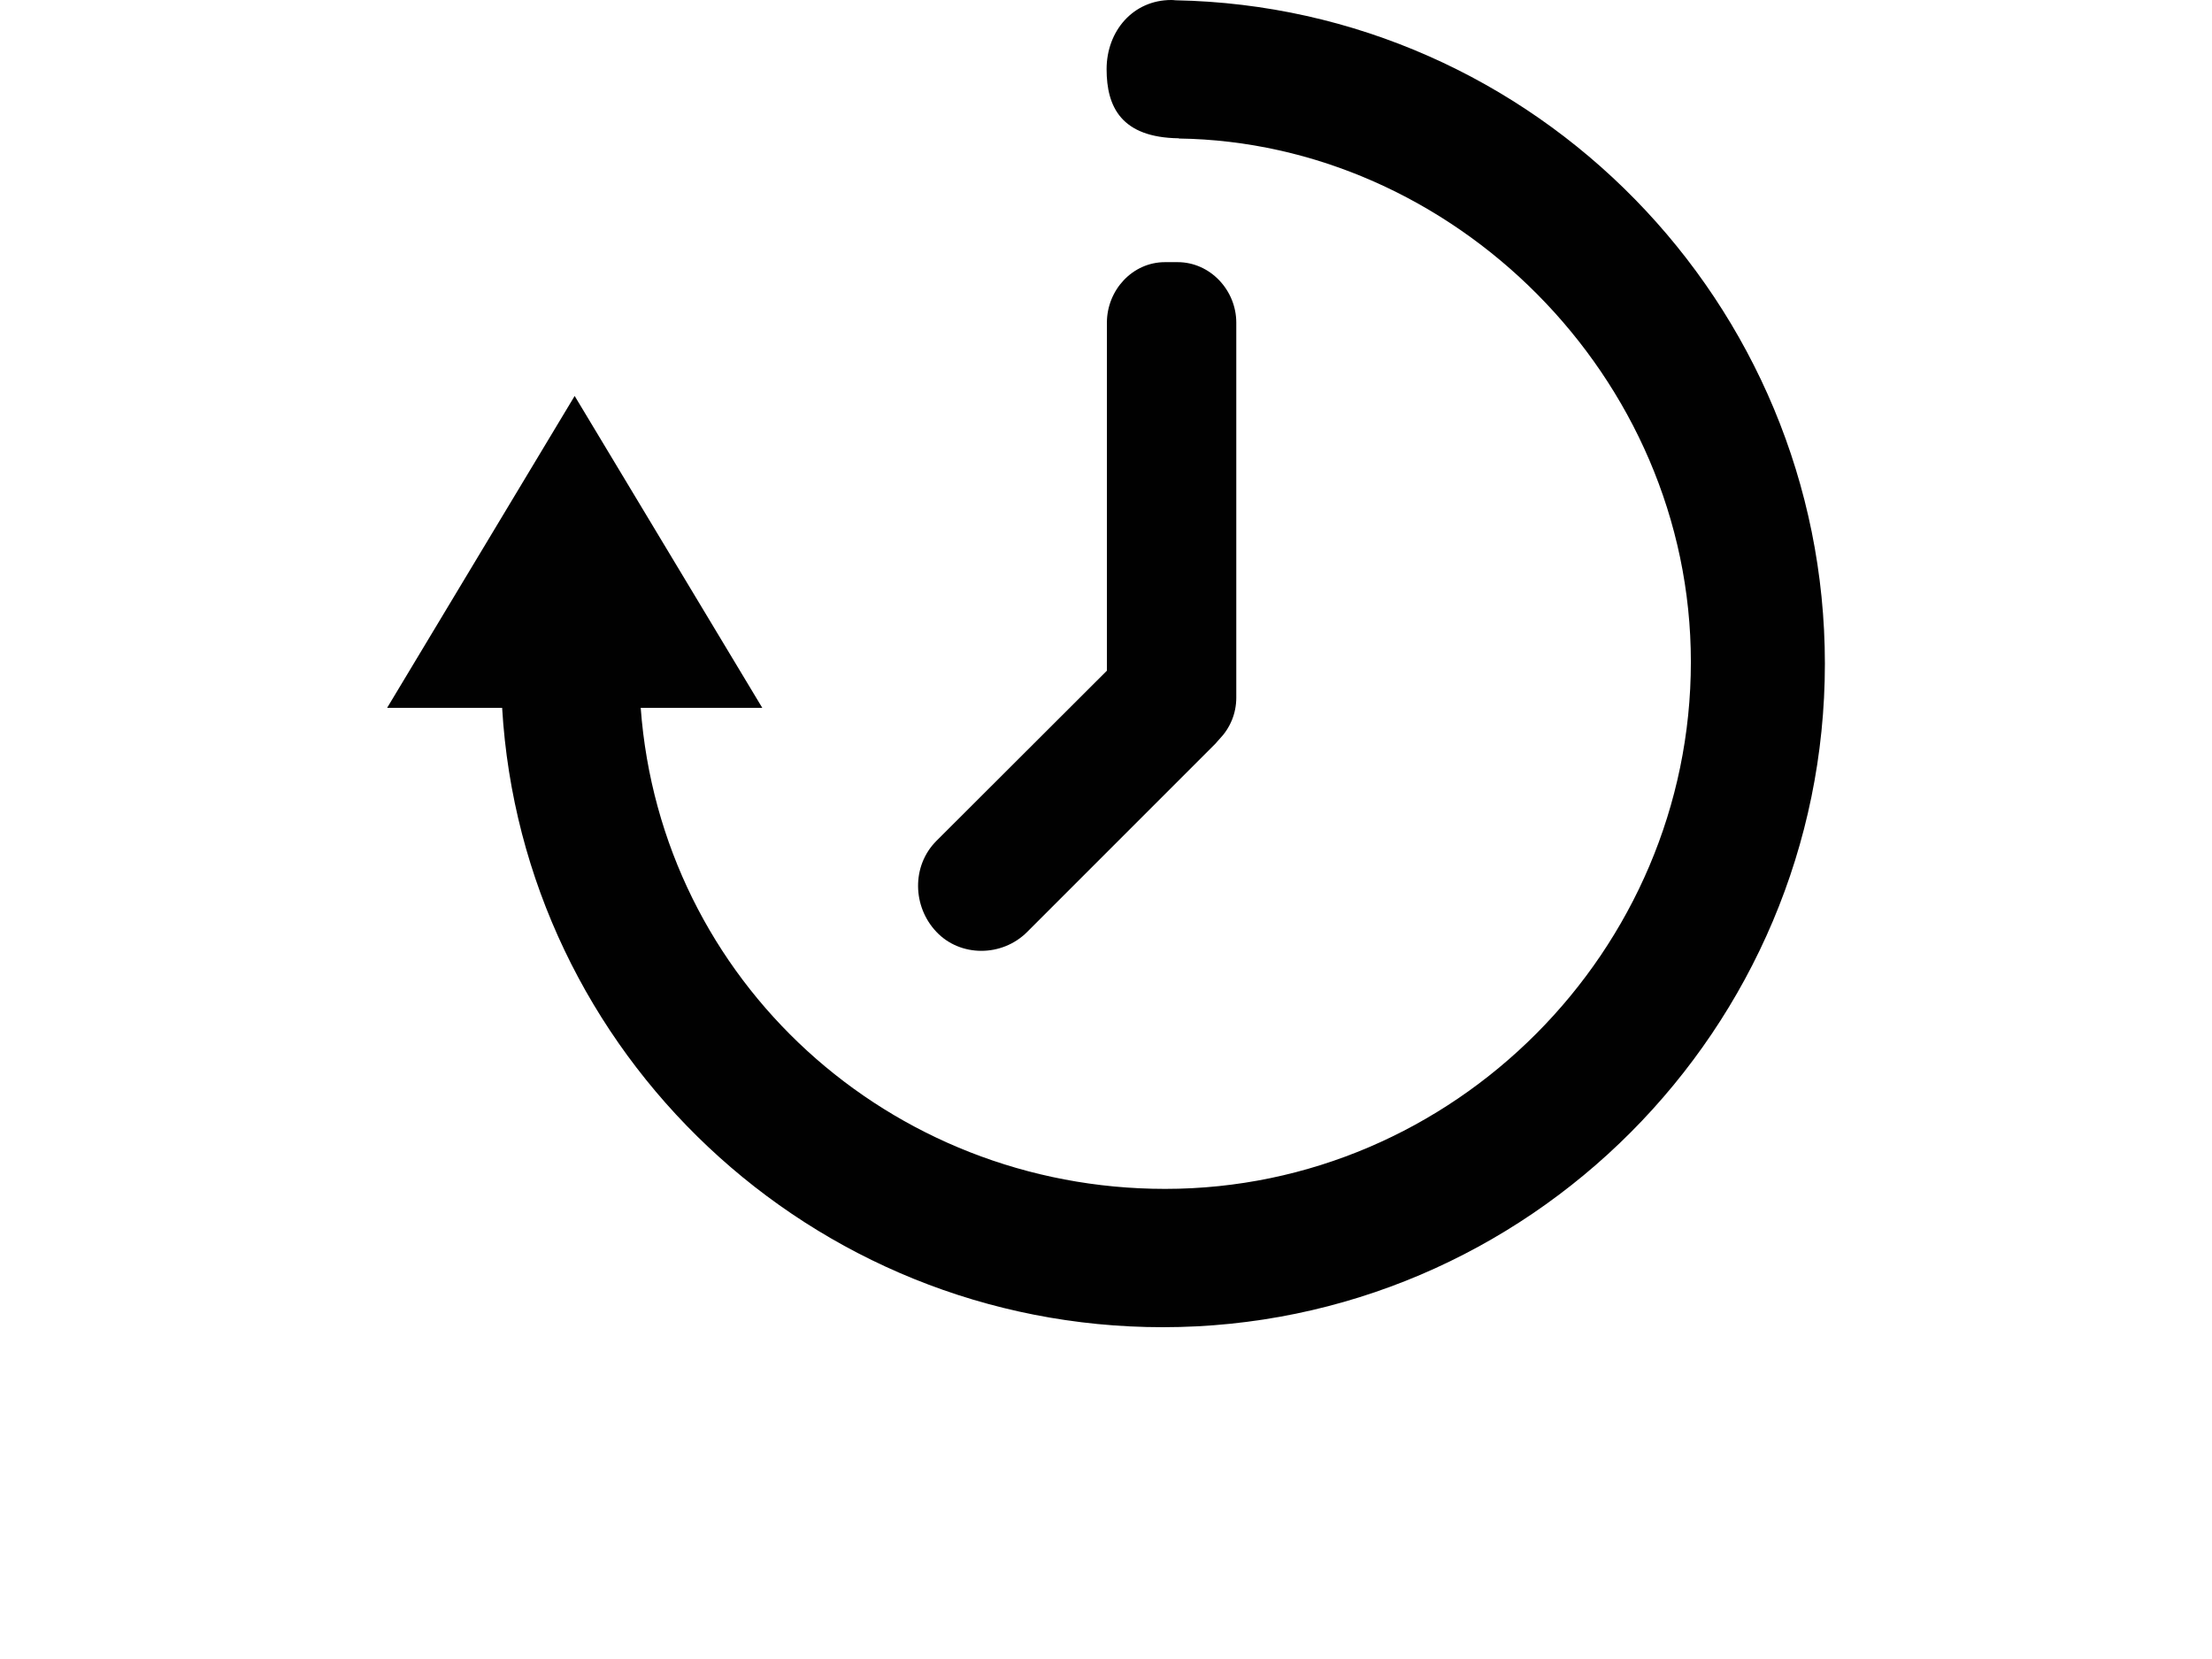 <?xml version="1.0" encoding="utf-8"?>
<!-- Generator: Adobe Illustrator 16.0.0, SVG Export Plug-In . SVG Version: 6.00 Build 0)  -->
<!DOCTYPE svg PUBLIC "-//W3C//DTD SVG 1.1//EN" "http://www.w3.org/Graphics/SVG/1.1/DTD/svg11.dtd">
<svg version="1.1" id="Layer_1" xmlns="http://www.w3.org/2000/svg" xmlns:xlink="http://www.w3.org/1999/xlink" x="0px" y="0px"
	 width="140px" height="105px" viewBox="0 0 140 105" enable-background="new 0 0 140 105" xml:space="preserve">
<path fill="#010101" d="M74.406,0.018C74.314,0.009,74.225,0,74.133,0c-2.42,0-4.095,1.961-4.095,4.381
	c0,2.384,0.929,4.322,4.568,4.372v0.014c17.288,0.237,32.411,15.005,32.411,33.13c0,18.271-15.004,33.349-33.275,33.349
	c-17.439,0-31.916-13.158-33.191-30.446h7.694L36.371,25.06l-11.87,19.741h7.28C33.068,66.639,51.33,84,73.596,84
	c23.104,0,41.903-18.891,41.903-41.997C115.499,19.172,97.136,0.45,74.406,0.018z"/>
<path fill="#010101" d="M78.246,20.423c0-2.061-1.655-3.831-3.712-3.831h-0.802c-2.057,0-3.675,1.77-3.675,3.831v22.025
	L59.27,53.217c-1.592,1.593-1.511,4.178-0.004,5.761c1.51,1.602,4.158,1.602,5.75,0l11.92-11.921c0.092-0.1,0.164-0.2,0.255-0.291
	c0.655-0.678,1.055-1.597,1.055-2.612L78.246,20.423L78.246,20.423z"/>
</svg>
